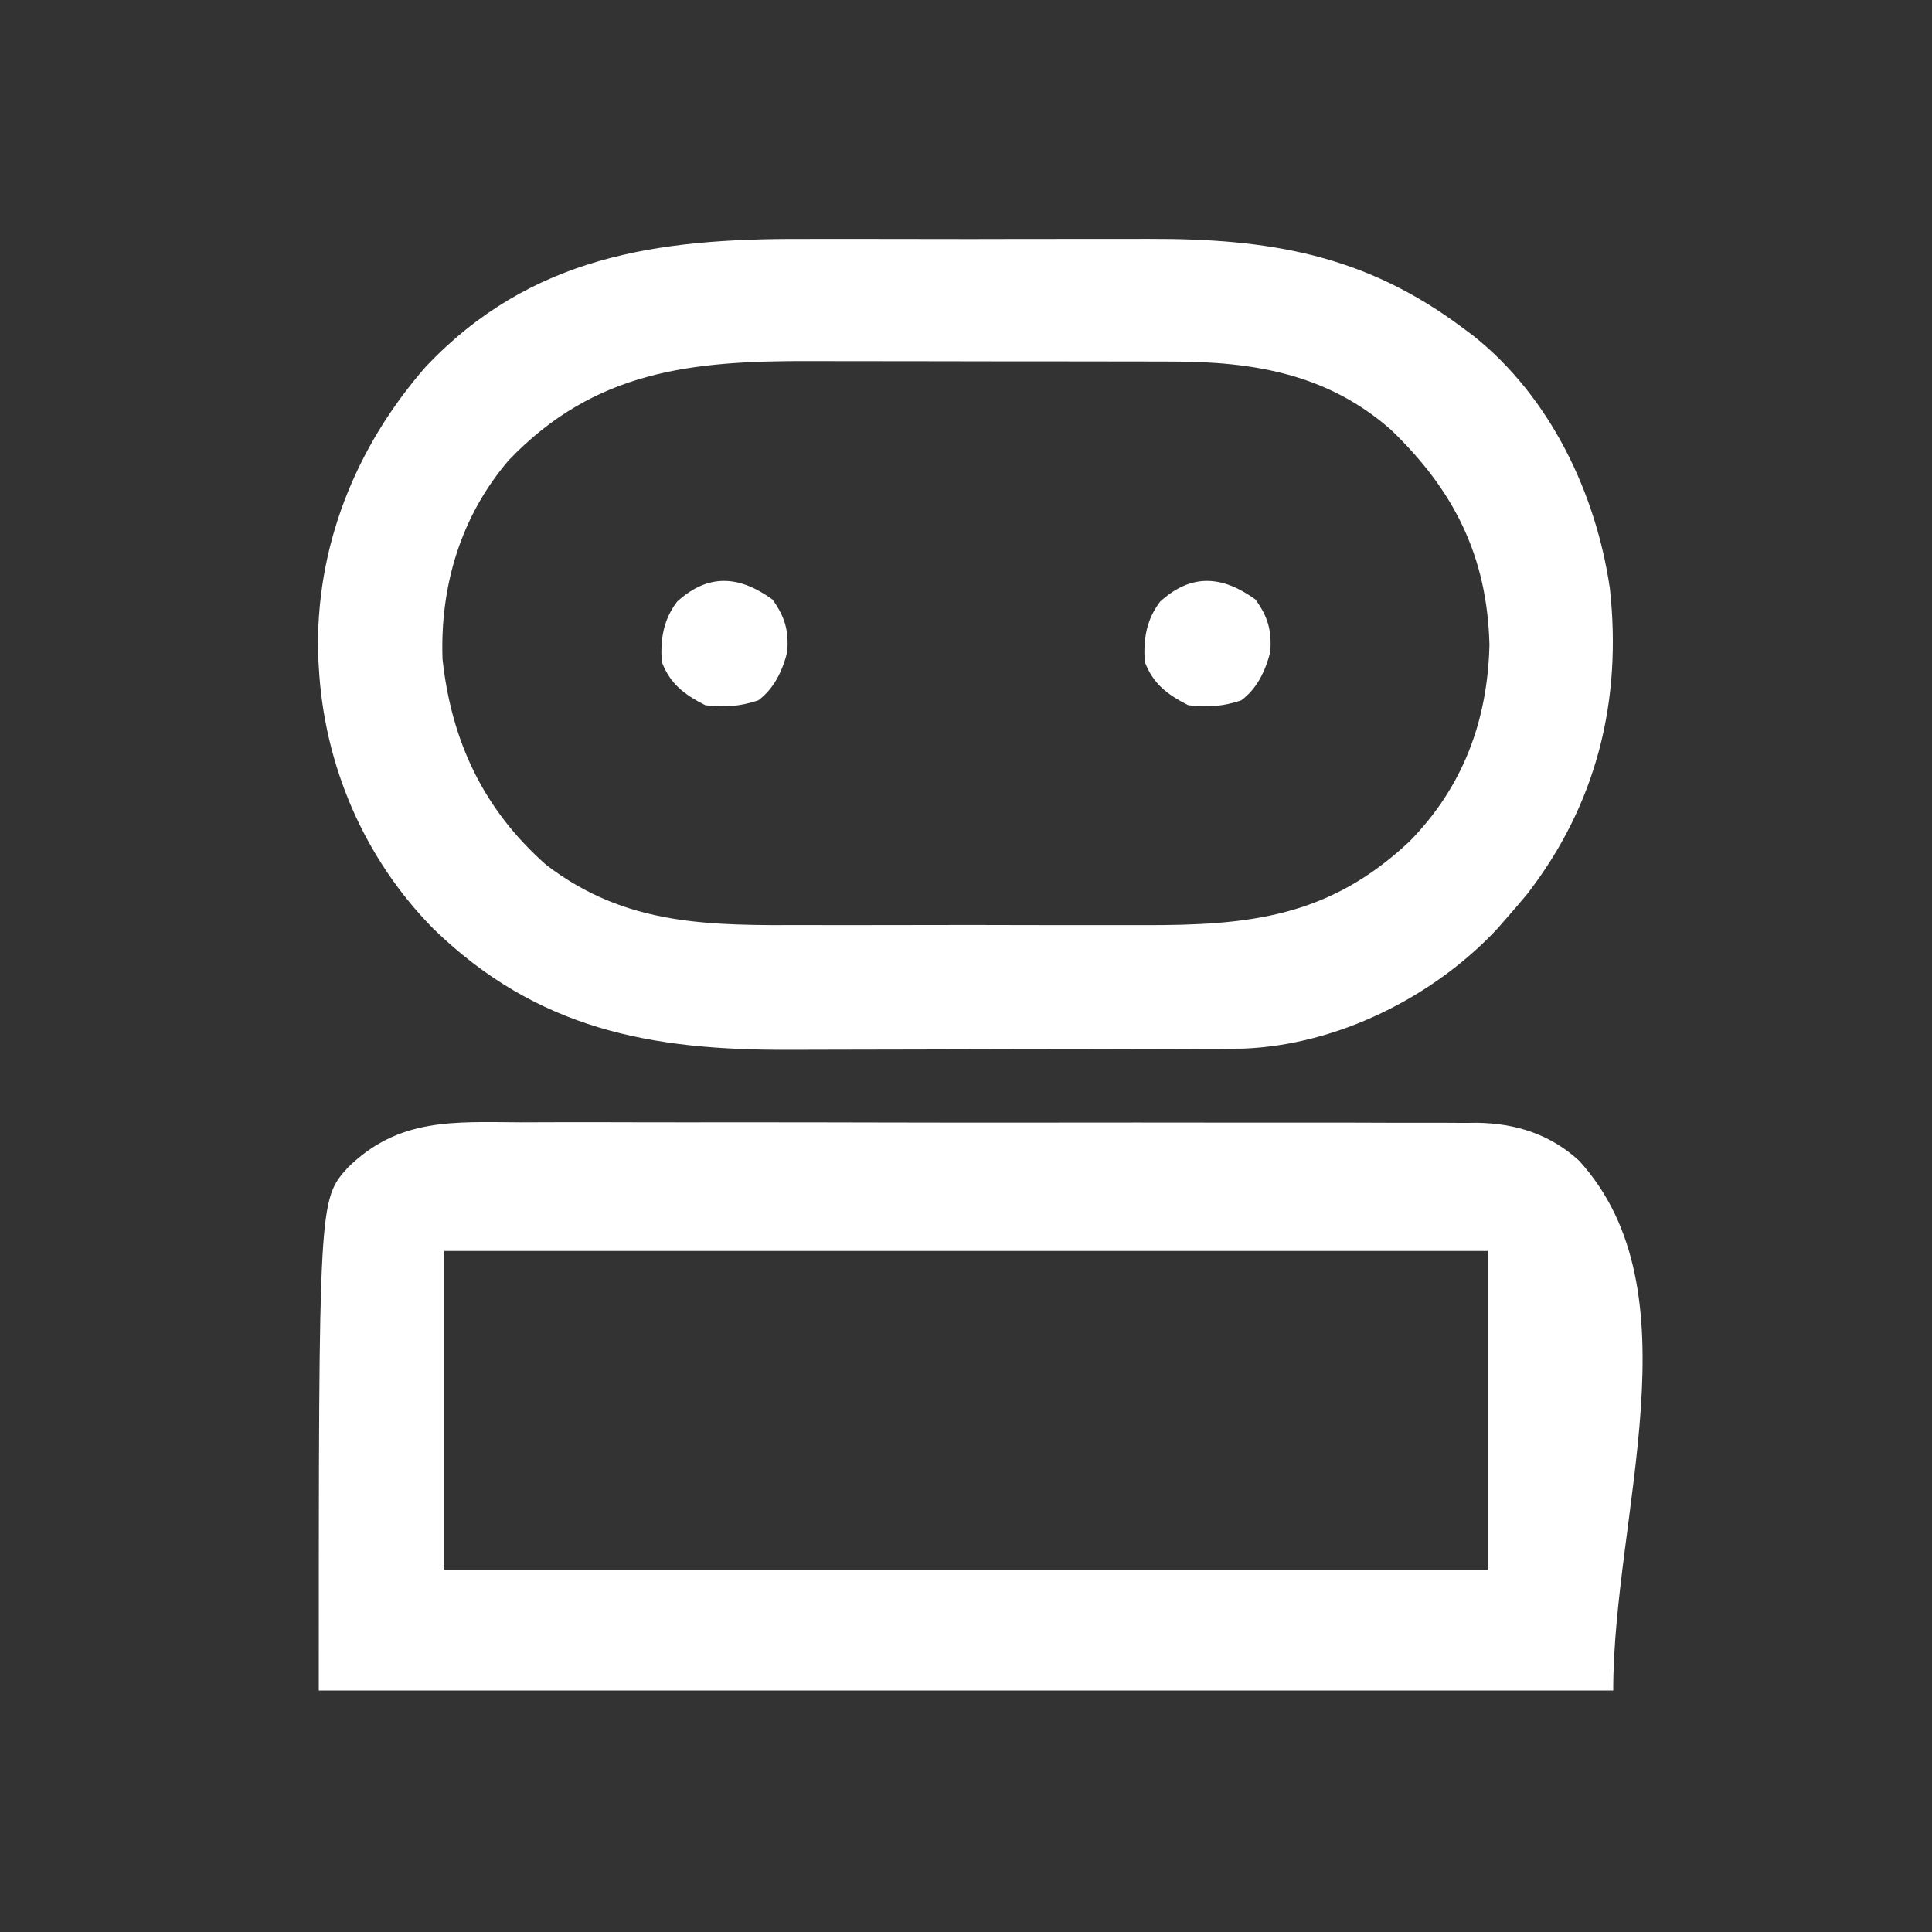 <?xml version="1.0" encoding="UTF-8"?>
<svg version="1.1" xmlns="http://www.w3.org/2000/svg" width="400" height="400">
<rect width="100%" height="100%" fill="#333333" stroke="none"/>
<path d="M0 0 C2.222 -0.005 4.443 -0.012 6.665 -0.022 C12.68 -0.04 18.694 -0.027 24.708 -0.008 C31.012 0.009 37.316 -0 43.62 -0.005 C54.205 -0.01 64.79 0.006 75.375 0.034 C86.249 0.063 97.122 0.07 107.996 0.055 C121.124 0.036 134.252 0.038 147.381 0.057 C152.385 0.064 157.39 0.063 162.394 0.055 C168.291 0.048 174.188 0.06 180.084 0.087 C182.244 0.094 184.404 0.094 186.564 0.087 C189.52 0.078 192.476 0.094 195.432 0.116 C196.703 0.104 196.703 0.104 198 0.091 C206.009 0.201 213.157 2.474 219.123 7.944 C243.783 35.041 226.186 80.993 226.186 117.631 C137.746 117.631 49.306 117.631 -41.814 117.631 C-41.814 16.037 -41.814 16.037 -35.752 9.319 C-25.23 -0.974 -13.883 -0.082 0 0 Z M-15.814 26.631 C-15.814 48.411 -15.814 70.191 -15.814 92.631 C55.466 92.631 126.746 92.631 200.186 92.631 C200.186 70.851 200.186 49.071 200.186 26.631 C128.906 26.631 57.626 26.631 -15.814 26.631 Z " fill="#FFFFFF" transform="translate(107.814,232.369)"/>
<path d="M0 0 C2.717 -0.001 5.435 -0.007 8.152 -0.012 C13.822 -0.019 19.49 -0.009 25.159 0.01 C31.669 0.032 38.178 0.024 44.687 0.002 C50.326 -0.016 55.964 -0.018 61.603 -0.008 C64.949 -0.002 68.295 -0.002 71.641 -0.014 C96.607 -0.083 116.414 3.211 136.777 18.531 C137.457 19.035 138.136 19.539 138.836 20.059 C154.721 32.715 164.229 52.658 167.09 72.406 C169.621 95.696 164.357 117.039 149.902 135.719 C148.546 137.339 147.171 138.943 145.777 140.531 C145.112 141.292 144.447 142.052 143.762 142.836 C130.554 156.973 110.689 166.867 91.268 167.63 C88.247 167.675 85.227 167.689 82.205 167.692 C81.058 167.697 79.91 167.702 78.728 167.707 C74.943 167.722 71.157 167.729 67.371 167.734 C64.727 167.74 62.082 167.746 59.438 167.752 C54.601 167.761 49.764 167.767 44.927 167.77 C37.846 167.775 30.766 167.792 23.686 167.821 C18.186 167.843 12.687 167.853 7.188 167.854 C3.916 167.855 0.645 167.862 -2.627 167.879 C-31.501 168.015 -55.023 163.659 -76.473 142.844 C-90.845 128.27 -99.134 108.95 -100.223 88.531 C-100.264 87.84 -100.305 87.149 -100.348 86.438 C-101.019 63.932 -92.695 43.192 -78.035 26.41 C-56.328 3.533 -30.192 -0.106 0 0 Z M-60.863 45.781 C-70.807 57.371 -75.124 71.79 -74.605 86.957 C-72.784 103.963 -66.116 118.108 -53.223 129.531 C-36.599 142.333 -19.246 142.135 0.902 142.062 C3.539 142.065 6.176 142.069 8.813 142.074 C14.32 142.081 19.827 142.072 25.334 142.053 C31.663 142.031 37.992 142.038 44.321 142.06 C50.458 142.081 56.595 142.078 62.732 142.067 C65.322 142.064 67.912 142.067 70.502 142.076 C92.451 142.138 108.894 140.405 125.523 124.816 C136.639 113.547 141.779 99.796 142.152 84.031 C141.699 65.652 134.783 52.036 121.777 39.531 C108.603 27.919 93.263 25.378 76.231 25.386 C75.217 25.383 74.203 25.379 73.158 25.376 C69.828 25.366 66.498 25.364 63.168 25.363 C60.835 25.36 58.503 25.357 56.17 25.353 C51.288 25.347 46.406 25.345 41.524 25.346 C35.296 25.346 29.069 25.332 22.841 25.315 C18.024 25.304 13.208 25.302 8.392 25.303 C6.097 25.301 3.802 25.297 1.508 25.289 C-22.945 25.214 -43.053 27.197 -60.863 45.781 Z " fill="#FFFFFF" transform="translate(166.223,49.469)"/>
<path d="M0 0 C2.615 3.646 3.367 6.413 3.062 10.875 C2.032 14.8 0.37 18.394 -2.938 20.875 C-6.666 22.118 -10.065 22.403 -13.938 21.875 C-18.265 19.67 -21.201 17.472 -22.938 12.875 C-23.223 8.202 -22.615 4.22 -19.75 0.438 C-13.259 -5.476 -6.847 -4.953 0 0 Z " fill="#FFFFFF" transform="translate(259.938,124.125)"/>
<path d="M0 0 C2.615 3.646 3.367 6.413 3.062 10.875 C2.032 14.8 0.37 18.394 -2.938 20.875 C-6.666 22.118 -10.065 22.403 -13.938 21.875 C-18.265 19.67 -21.201 17.472 -22.938 12.875 C-23.223 8.202 -22.615 4.22 -19.75 0.438 C-13.259 -5.476 -6.847 -4.953 0 0 Z " fill="#FFFFFF" transform="translate(159.938,124.125)"/>
</svg>
